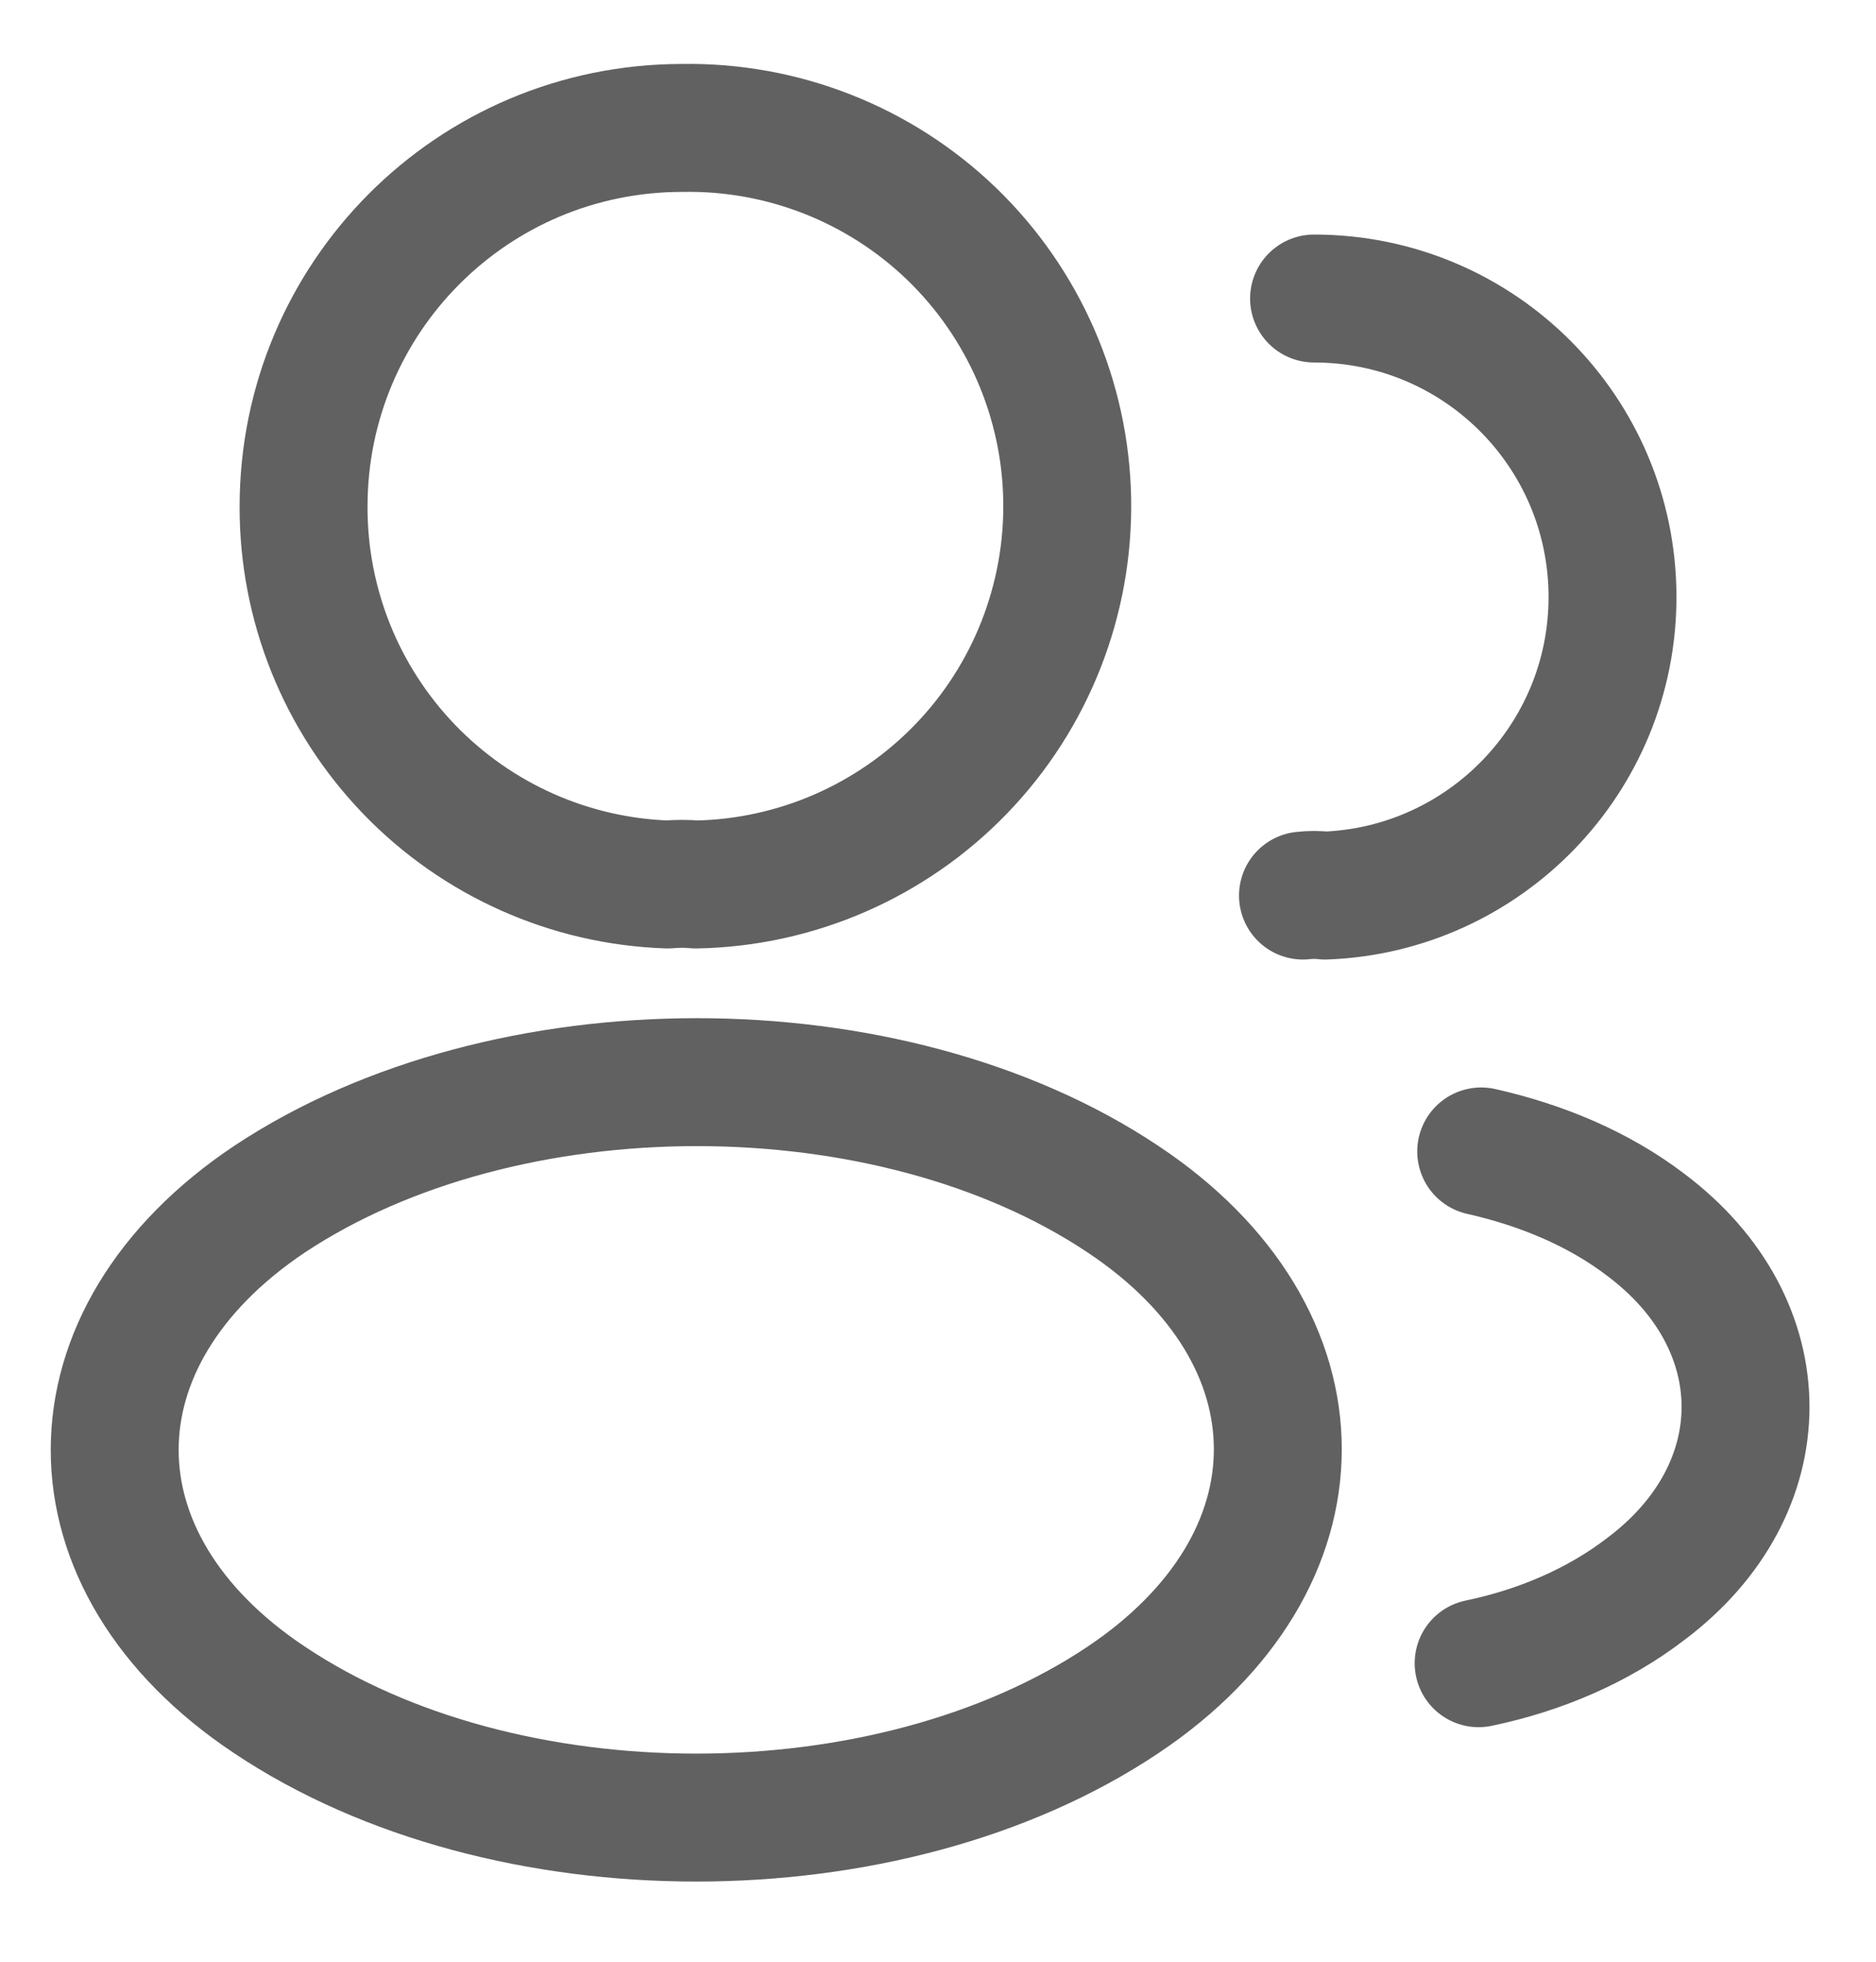 <svg width="22" height="23" viewBox="0 0 22 23" fill="none" xmlns="http://www.w3.org/2000/svg">
<path d="M15.41 3.5C17.35 3.5 18.91 5.07 18.91 7C18.91 8.89 17.41 10.43 15.54 10.5C15.454 10.49 15.367 10.49 15.28 10.5M17.34 19.5C18.06 19.35 18.74 19.06 19.3 18.63C20.86 17.46 20.86 15.53 19.3 14.36C18.75 13.94 18.08 13.66 17.37 13.5M8.16 10.37C8.06 10.36 7.94 10.36 7.83 10.37C6.682 10.331 5.595 9.847 4.798 9.02C4.001 8.193 3.557 7.088 3.56 5.94C3.56 3.49 5.54 1.5 8 1.5C9.176 1.479 10.313 1.926 11.16 2.742C12.006 3.559 12.494 4.679 12.515 5.855C12.536 7.031 12.089 8.168 11.273 9.014C10.456 9.861 9.336 10.349 8.16 10.37ZM3.16 14.06C0.74 15.68 0.74 18.32 3.16 19.93C5.91 21.77 10.42 21.77 13.17 19.93C15.59 18.31 15.59 15.67 13.17 14.06C10.43 12.23 5.92 12.23 3.16 14.06Z" stroke="#616161" stroke-width="1.5" stroke-linecap="round" stroke-linejoin="round"/>
</svg>

